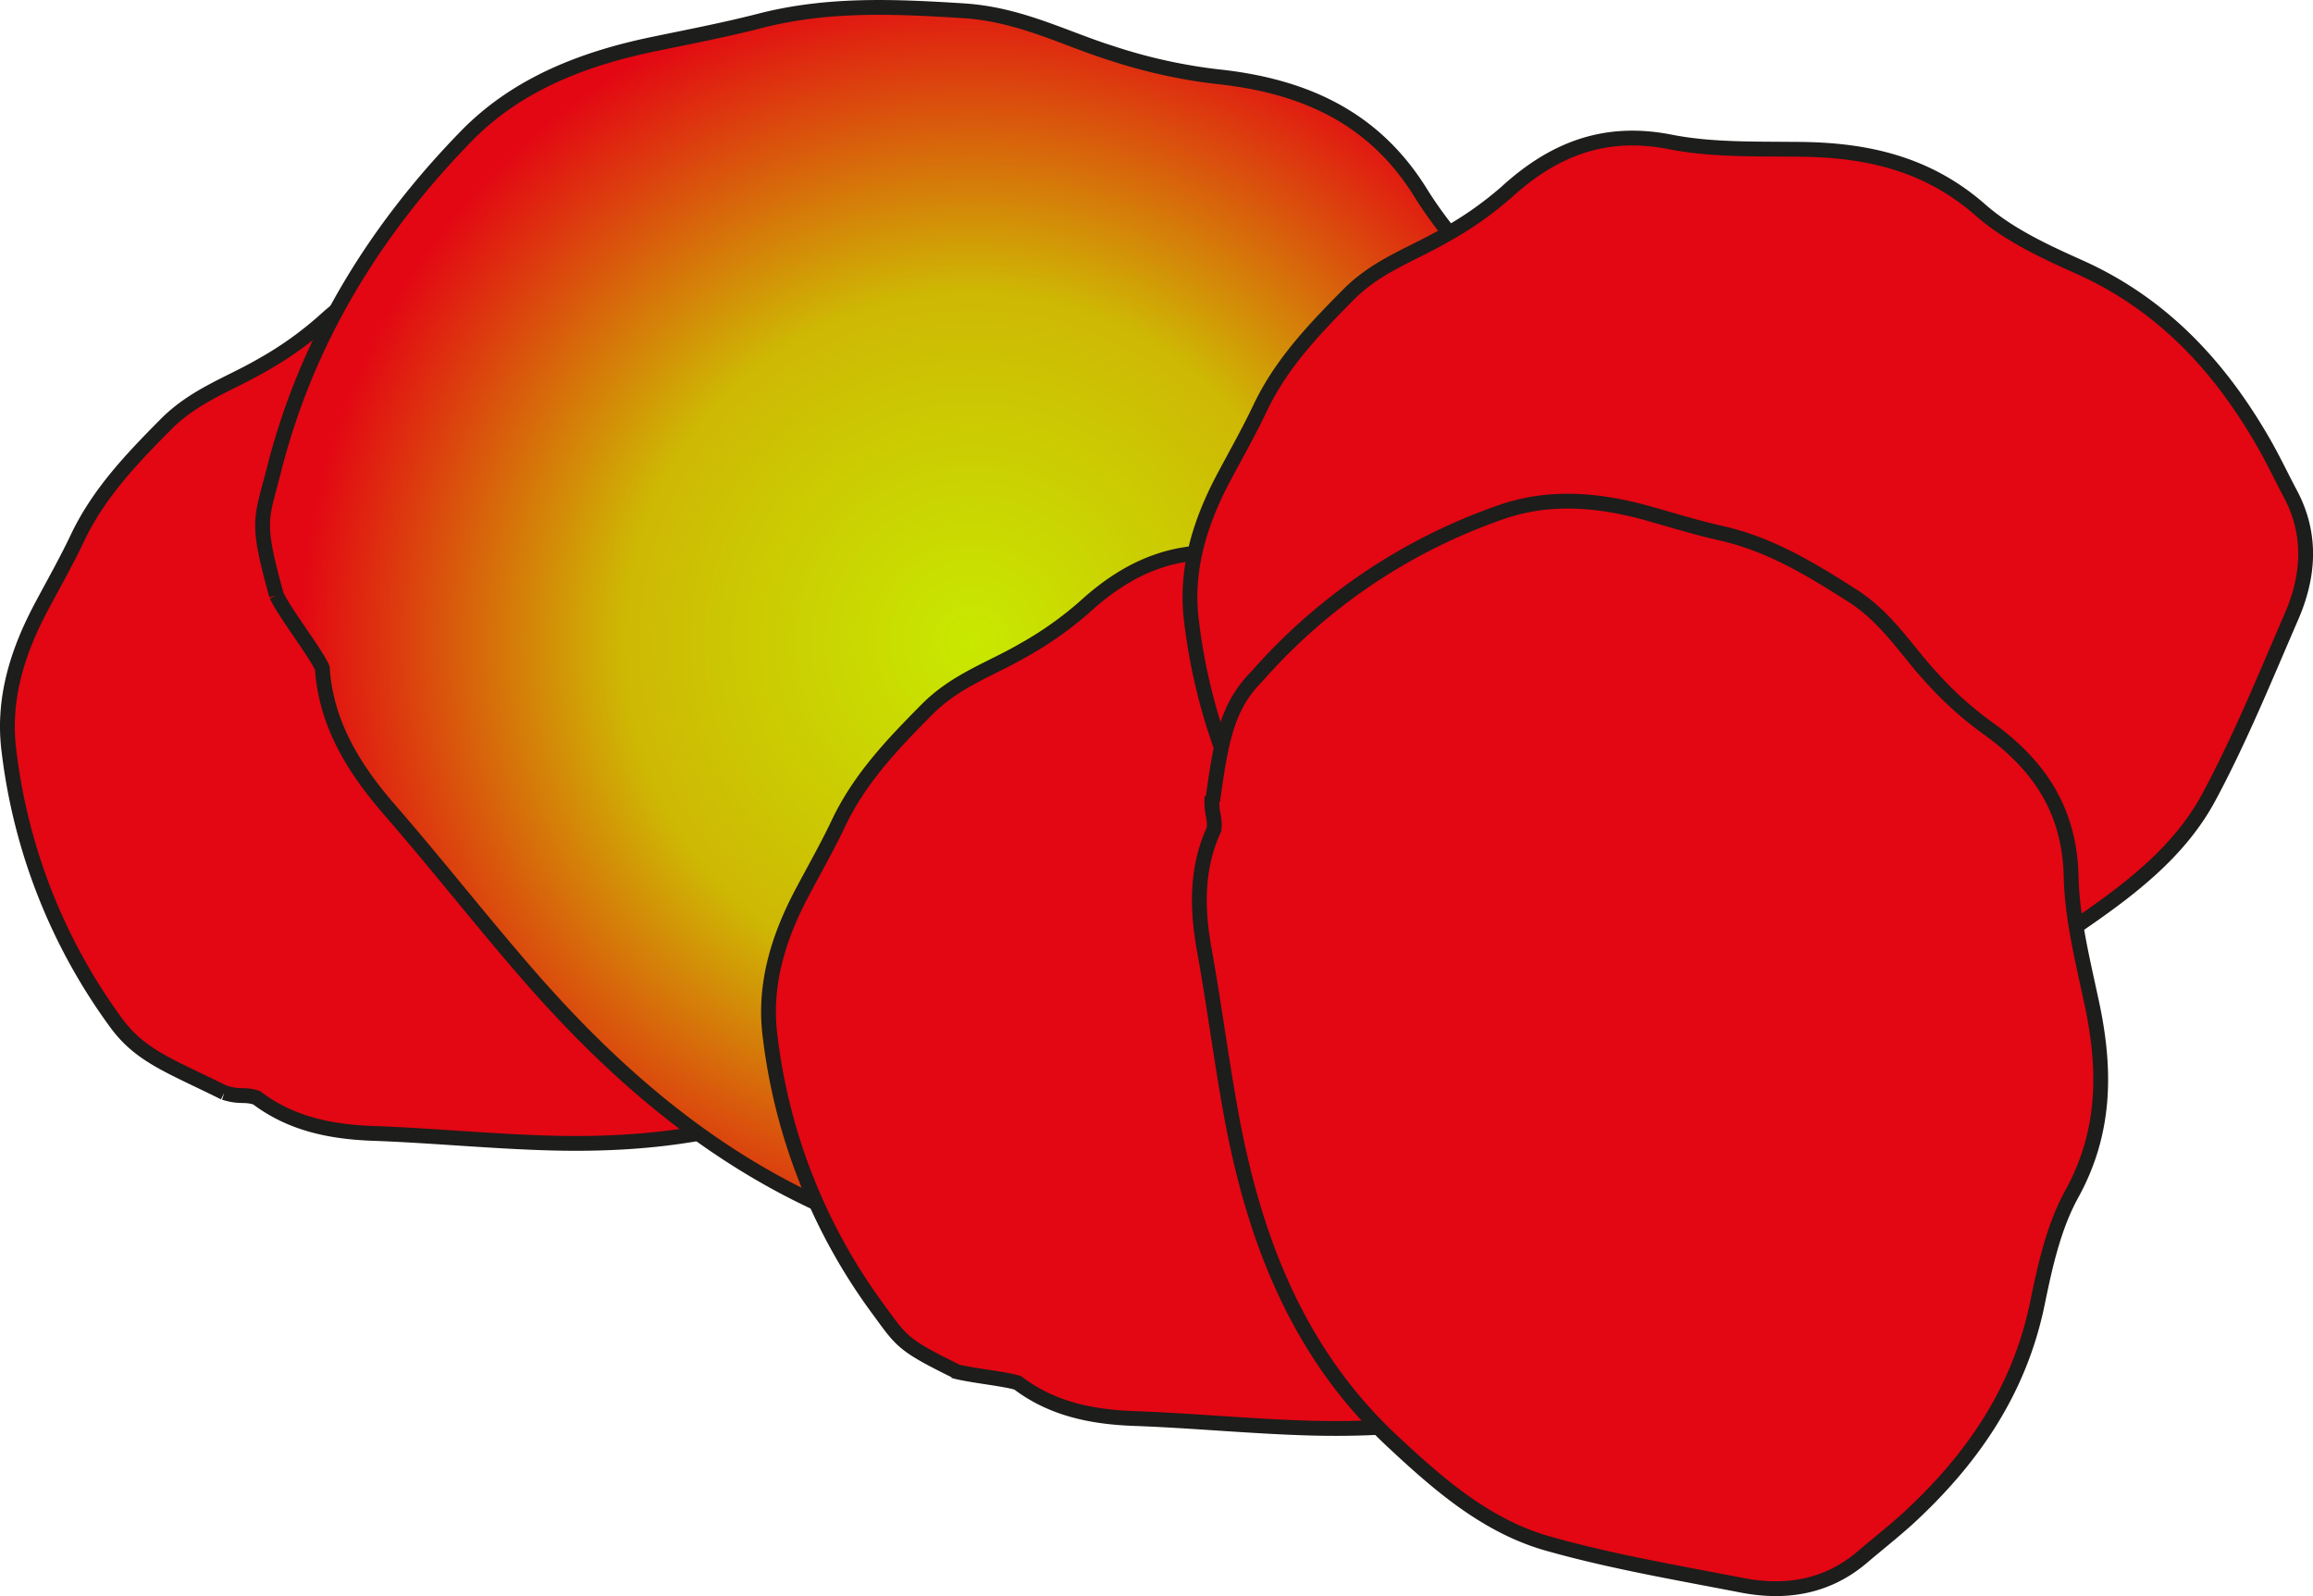<svg xmlns="http://www.w3.org/2000/svg" xmlns:xlink="http://www.w3.org/1999/xlink" viewBox="0 0 312.5 215.67"><defs><style>.cls-1{fill:#e30613;}.cls-1,.cls-2{stroke:#1d1d1b;stroke-miterlimit:10;stroke-width:2px;}.cls-2{fill:url(#Dégradé_sans_nom_32);}</style><radialGradient id="Dégradé_sans_nom_32" cx="131.32" cy="86.73" r="90.92" gradientUnits="userSpaceOnUse"><stop offset="0" stop-color="#c8e900"/><stop offset="0.52" stop-color="#ceb804"/><stop offset="1" stop-color="#e30613"/></radialGradient></defs><title>Fichier 8</title><g id="Calque_2" data-name="Calque 2"><g id="Calque_1-2" data-name="Calque 1"><path class="cls-1" d="M30.3,147.63C23,144,19,142.69,15.72,138.23A77.72,77.72,0,0,1,1.23,101.61C.29,94.6,2.32,88.14,5.58,82c1.64-3.09,3.38-6.15,4.88-9.31,2.88-6.06,7.31-10.68,12-15.41,3.9-3.9,8.58-5.4,12.94-7.94a47.71,47.71,0,0,0,8.28-5.87c6.36-5.82,13.3-8.57,22.15-6.83,5.47,1.08,11.22.94,16.85,1,9.29,0,17.74,1.75,25.1,8.22,3.82,3.36,8.75,5.63,13.47,7.74C132.36,58.52,140,66.85,146,77.1c1.33,2.3,2.46,4.71,3.71,7.06,2.93,5.51,2.51,11.12.13,16.6-3.55,8.18-6.92,16.48-11.13,24.33-4.1,7.65-11.09,12.79-18.14,17.62C106.22,152.51,90,155,73.17,154.39c-7.64-.26-15.27-1-22.91-1.27-5.66-.22-11-1.32-15.57-4.8-1.68-.57-2.14,0-4.39-.7"/><path class="cls-2" d="M37.36,80.44c-2.82-10.16-2.08-10.13-.31-17.1,4.34-17.07,13.3-32,26-45C69.77,11.48,78.55,8,88.11,6c4.82-1,9.68-1.93,14.45-3.15C111.7.47,120.7.86,130.1,1.45c7.75.48,13.64,3.74,20.35,5.83a72.07,72.07,0,0,0,13.88,3.06C176.39,11.59,185.69,16,191.91,26c3.84,6.21,9.25,11.67,14.37,17.15,8.44,9,14.35,18.67,14.13,31.28-.11,6.54,2,13.24,4,19.6,4.81,14.93,2.89,29.42-2.69,43.83-1.25,3.23-2.81,6.37-4.18,9.56-3.24,7.5-9.64,11.84-17.7,14.17-12,3.48-24,7.23-36.29,9.78-12,2.49-23.86.07-35.49-2.68-23.6-5.58-41-19.19-55.84-36-6.7-7.63-12.92-15.62-19.58-23.28-4.93-5.67-8.62-11.75-9.09-19.15-.93-2.11-4.85-7.09-6.2-9.83"/><path class="cls-1" d="M129.12,185.23c-7.33-3.61-7.27-4-10.57-8.48a77.72,77.72,0,0,1-14.49-36.62c-.93-7,1.09-13.47,4.35-19.61,1.64-3.09,3.38-6.15,4.88-9.31,2.88-6.06,7.31-10.68,12-15.41,3.9-3.9,8.58-5.4,12.94-7.94A47.71,47.71,0,0,0,146.54,82c6.36-5.82,13.3-8.57,22.15-6.83,5.47,1.08,11.22.94,16.85,1,9.29,0,17.74,1.75,25.1,8.22,3.82,3.36,8.75,5.63,13.47,7.74,11.07,5,18.76,13.29,24.68,23.54,1.33,2.3,2.46,4.71,3.71,7.06,2.93,5.51,2.51,11.12.13,16.6-3.55,8.18-6.92,16.48-11.13,24.33-4.1,7.65-11.09,12.79-18.14,17.62C209,191,192.86,193.49,176,192.91c-7.64-.26-15.27-1-22.91-1.27-5.66-.22-11-1.32-15.57-4.8-1.68-.57-6.46-1-8.71-1.64"/><path class="cls-1" d="M185.76,129.17c-7.33-3.61-7-4-10.26-8.46A77.72,77.72,0,0,1,161,84.09c-.93-7,1.09-13.47,4.35-19.61,1.64-3.09,3.38-6.15,4.88-9.31,2.88-6.06,7.31-10.68,12-15.41,3.9-3.9,8.58-5.4,12.94-7.94A47.71,47.71,0,0,0,203.49,26c6.36-5.82,13.3-8.57,22.15-6.83,5.47,1.08,11.22.94,16.85,1,9.29,0,17.74,1.75,25.1,8.22,3.82,3.36,8.75,5.63,13.47,7.74,11.07,5,18.76,13.29,24.68,23.54,1.33,2.3,2.46,4.71,3.71,7.06,2.93,5.51,2.51,11.12.13,16.6-3.55,8.18-6.92,16.48-11.13,24.33-4.1,7.65-11.09,12.79-18.14,17.62-14.31,9.8-30.49,12.26-47.36,11.68-7.64-.26-15.27-1-22.91-1.27-5.66-.22-11-1.32-15.57-4.8-1.68-.57-2.14,0-4.39-.7"/><path class="cls-1" d="M163.83,108.24c1.12-8,1.87-12.74,6-16.87a77.72,77.72,0,0,1,32.62-22.05c6.65-2.43,13.39-1.85,20.08,0,3.38.94,6.73,2,10.14,2.75,6.54,1.5,12,4.83,17.64,8.43,4.65,3,7.13,7.21,10.54,10.92a47.71,47.71,0,0,0,7.52,6.82c7.05,5,11.24,11.14,11.45,20.15.13,5.57,1.51,11.16,2.69,16.66,2,9.08,2.12,17.7-2.61,26.28-2.45,4.45-3.61,9.76-4.65,14.82-2.45,11.88-8.92,21.18-17.66,29.17-2,1.79-4.07,3.42-6.09,5.14-4.75,4-10.32,4.85-16.18,3.71-8.76-1.7-17.59-3.2-26.16-5.62-8.35-2.35-14.88-8.07-21.12-13.91-12.66-11.86-18.55-27.12-21.63-43.72-1.39-7.52-2.35-15.12-3.71-22.64-1-5.57-1.08-11,1.32-16.24.19-1.76-.42-2.1-.27-4.44"/></g></g></svg>